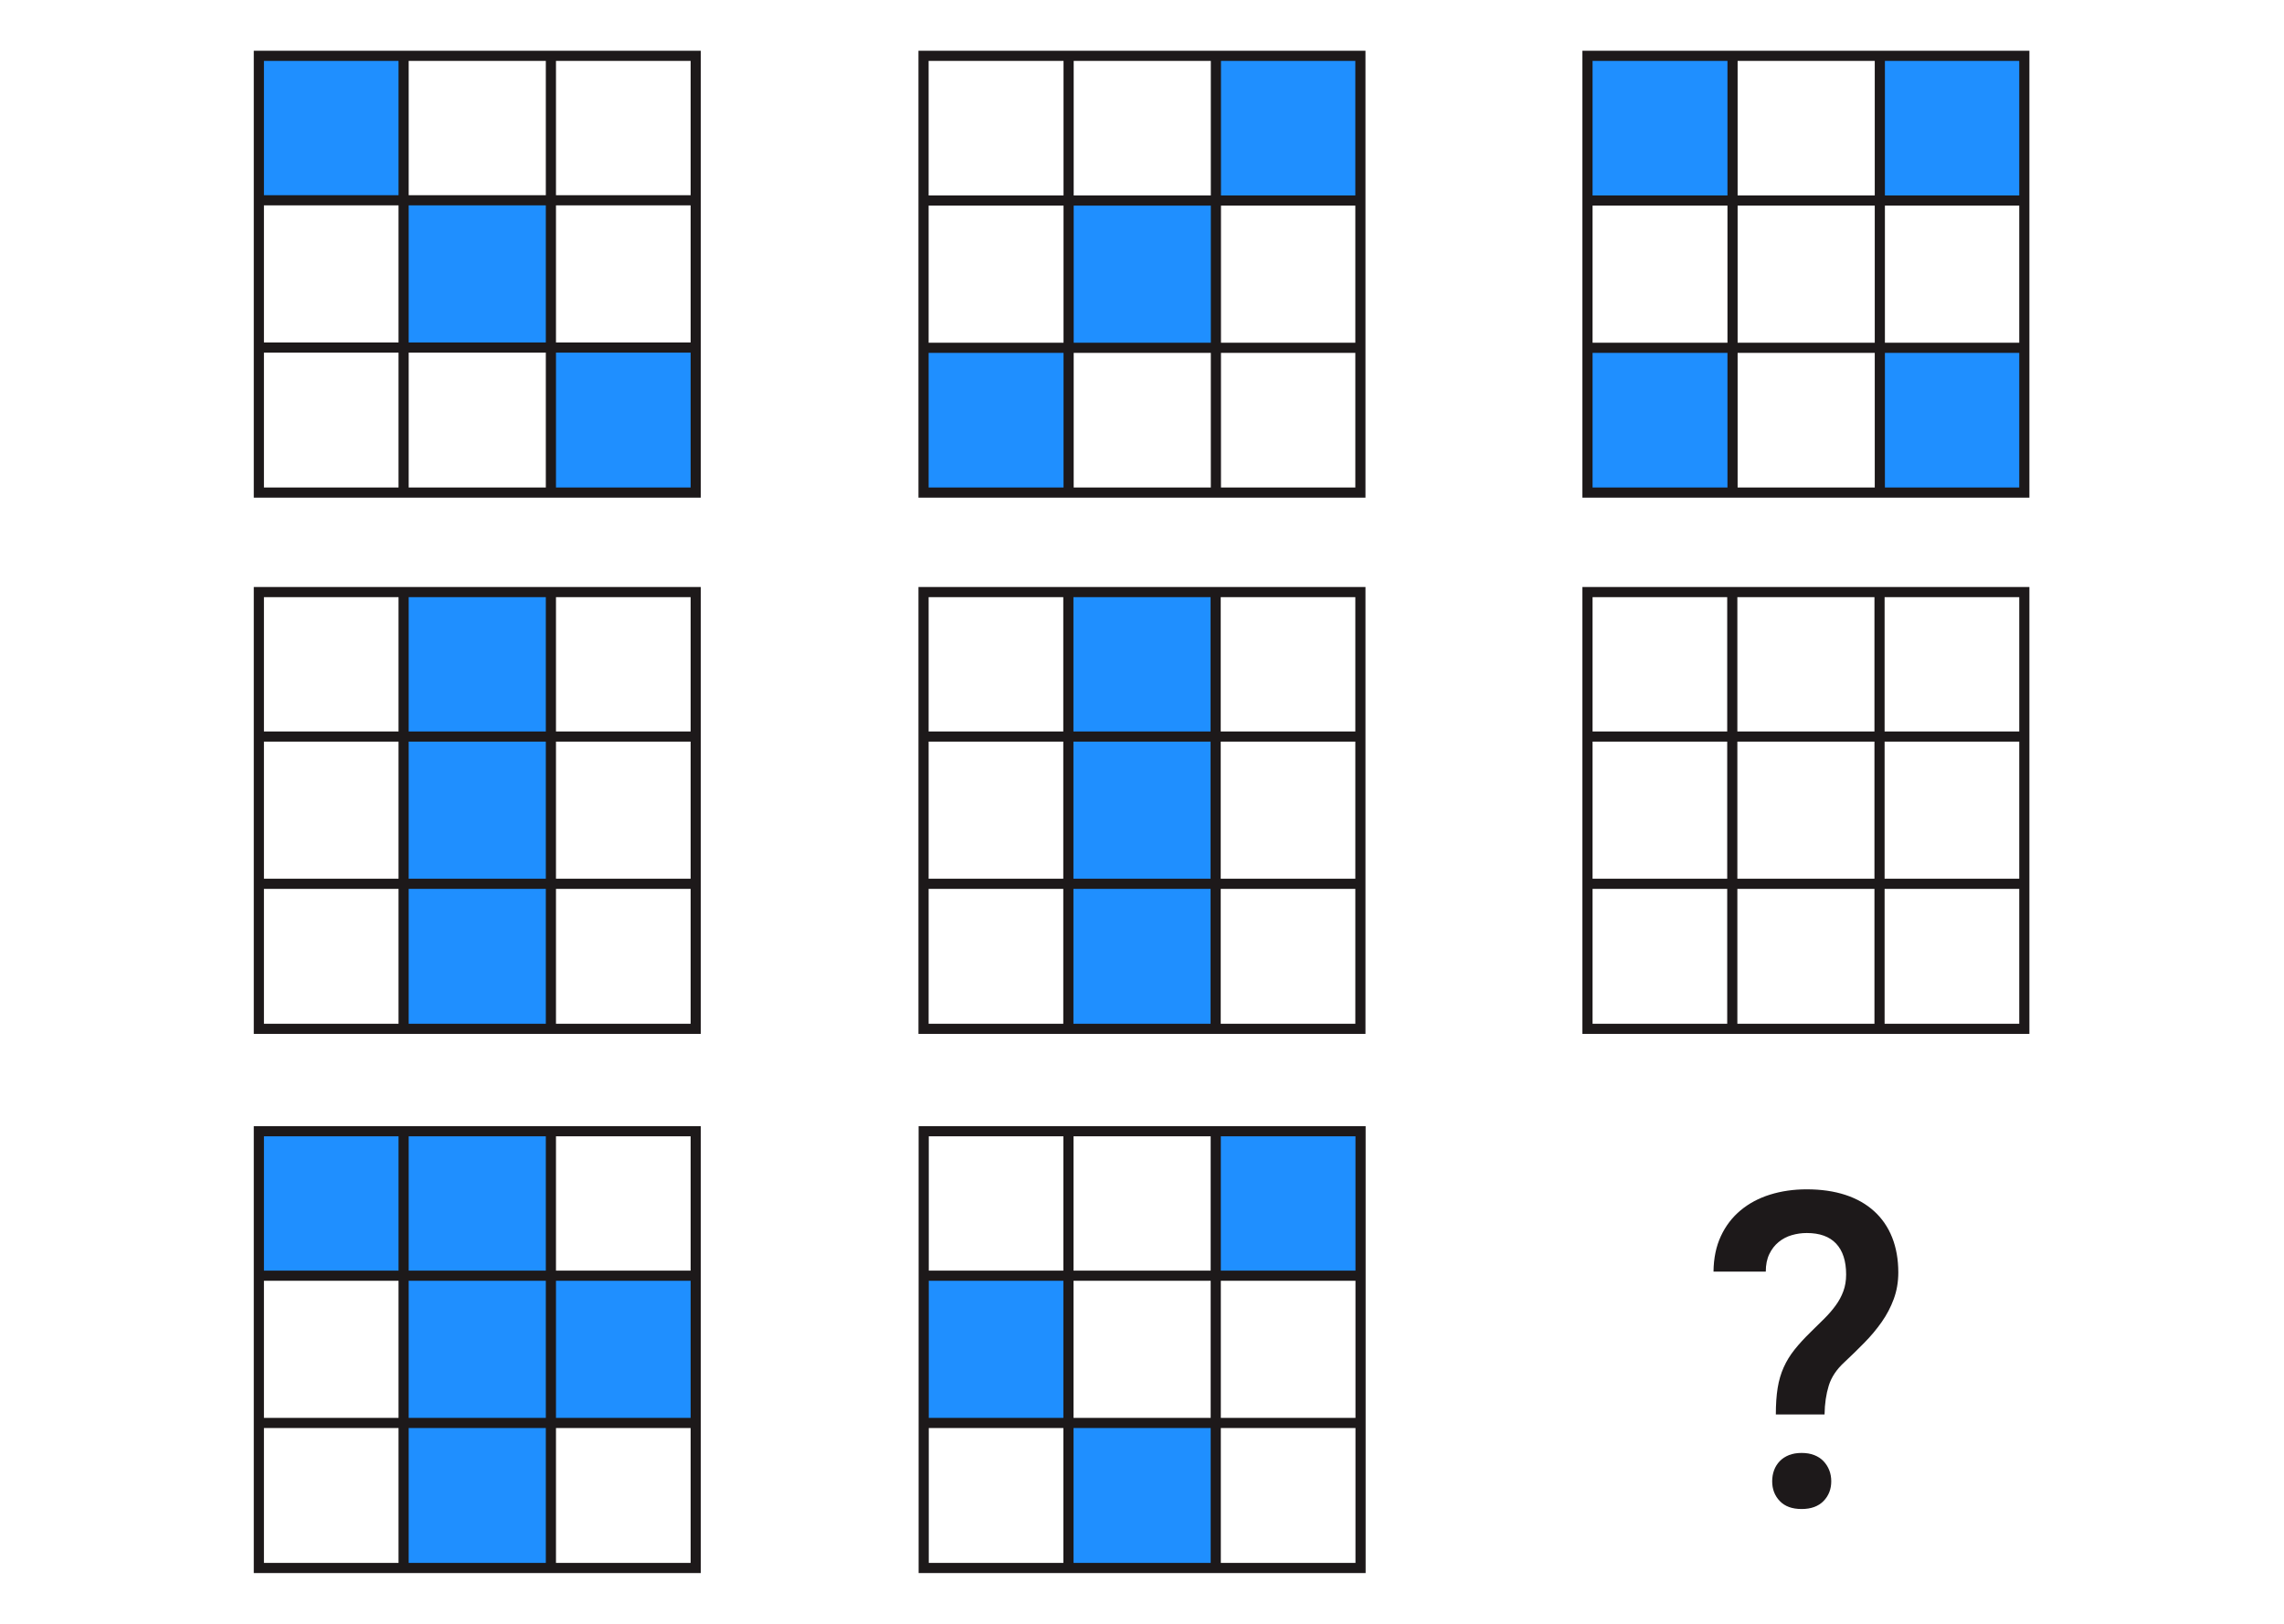 <?xml version="1.0" encoding="UTF-8" standalone="no"?>
<!-- Generator: Adobe Illustrator 27.3.1, SVG Export Plug-In . SVG Version: 6.00 Build 0)  -->

<svg
   version="1.1"
   id="Layer_1"
   x="0px"
   y="0px"
   viewBox="0 0 450 320"
   style="enable-background:new 0 0 450 320;"
   xml:space="preserve"
   sodipodi:docname="Q14Q.svg"
   inkscape:version="1.4 (86a8ad7, 2024-10-11)"
   xmlns:inkscape="http://www.inkscape.org/namespaces/inkscape"
   xmlns:sodipodi="http://sodipodi.sourceforge.net/DTD/sodipodi-0.dtd"
   xmlns="http://www.w3.org/2000/svg"
   xmlns:svg="http://www.w3.org/2000/svg"><defs
   id="defs48" /><sodipodi:namedview
   id="namedview48"
   pagecolor="#ffffff"
   bordercolor="#999999"
   borderopacity="1"
   inkscape:showpageshadow="2"
   inkscape:pageopacity="0"
   inkscape:pagecheckerboard="0"
   inkscape:deskcolor="#d1d1d1"
   inkscape:zoom="2.521875"
   inkscape:cx="225.03098"
   inkscape:cy="160"
   inkscape:window-width="1920"
   inkscape:window-height="1009"
   inkscape:window-x="-8"
   inkscape:window-y="-8"
   inkscape:window-maximized="1"
   inkscape:current-layer="Layer_1" />
<style
   type="text/css"
   id="style1">
	.st0{fill-rule:evenodd;clip-rule:evenodd;fill:#A5A5A5;}
	.st1{fill:#1D191A;}
	.st2{fill:none;stroke:#1D191A;stroke-width:2;stroke-miterlimit:10;}
</style>
<rect
   x="50.41"
   y="10.56"
   class="st0"
   width="29.3"
   height="28.91"
   id="rect1"
   style="fill:#1f8fff;fill-opacity:1" />
<rect
   x="79.41"
   y="39.56"
   class="st0"
   width="29.3"
   height="28.91"
   id="rect2"
   style="fill:#1f8fff;fill-opacity:1" />
<rect
   x="108.44"
   y="68.59"
   class="st0"
   width="29.3"
   height="28.91"
   id="rect3"
   style="fill:#1f8fff;fill-opacity:1" />
<g
   id="g3">
	<path
   class="st1"
   d="M136.07,12v84.07H52V12H136.07 M138.07,10H50v88.07h88.07V10L138.07,10z"
   id="path3" />
</g>
<g
   id="g4">
	<line
   class="st2"
   x1="137.51"
   y1="39.47"
   x2="50.56"
   y2="39.47"
   id="line3" />
</g>
<g
   id="g5">
	<line
   class="st2"
   x1="137.51"
   y1="68.49"
   x2="50.56"
   y2="68.49"
   id="line4" />
</g>
<g
   id="g6">
	<line
   class="st2"
   x1="108.54"
   y1="97.51"
   x2="108.54"
   y2="10.56"
   id="line5" />
</g>
<g
   id="g7">
	<line
   class="st2"
   x1="79.52"
   y1="97.51"
   x2="79.52"
   y2="10.56"
   id="line6" />
</g>
<rect
   x="50.41"
   y="222.49"
   class="st0"
   width="58.03"
   height="28.91"
   id="rect7"
   style="fill:#1f8fff;fill-opacity:1" />
<rect
   x="79.09"
   y="251.49"
   class="st0"
   width="58.71"
   height="28.91"
   id="rect8"
   style="fill:#1f8fff;fill-opacity:1" />
<rect
   x="79.41"
   y="280.52"
   class="st0"
   width="29.3"
   height="28.91"
   id="rect9"
   style="fill:#1f8fff;fill-opacity:1" />
<g
   id="g9">
	<path
   class="st1"
   d="M136.07,223.93V308H52v-84.07H136.07 M138.07,221.93H50V310h88.07V221.93L138.07,221.93z"
   id="path9" />
</g>
<g
   id="g10">
	<line
   class="st2"
   x1="137.51"
   y1="251.4"
   x2="50.56"
   y2="251.4"
   id="line9" />
</g>
<g
   id="g11">
	<line
   class="st2"
   x1="137.51"
   y1="280.42"
   x2="50.56"
   y2="280.42"
   id="line10" />
</g>
<g
   id="g12">
	<line
   class="st2"
   x1="108.54"
   y1="309.44"
   x2="108.54"
   y2="222.49"
   id="line11" />
</g>
<g
   id="g13">
	<line
   class="st2"
   x1="79.52"
   y1="309.44"
   x2="79.52"
   y2="222.49"
   id="line12" />
</g>
<rect
   x="239.43"
   y="222.49"
   transform="matrix(-1 -1.224647e-16 1.224647e-16 -1 508.215 473.891)"
   class="st0"
   width="29.35"
   height="28.91"
   id="rect13"
   style="fill:#1f8fff;fill-opacity:1" />
<rect
   x="181.33"
   y="251.49"
   class="st0"
   width="28.91"
   height="28.91"
   id="rect14"
   style="fill:#1f8fff;fill-opacity:1" />
<rect
   x="210.4"
   y="280.52"
   class="st0"
   width="29.3"
   height="28.91"
   id="rect15"
   style="fill:#1f8fff;fill-opacity:1" />
<g
   id="g15">
	<path
   class="st1"
   d="M267.06,223.93V308h-84.07v-84.07H267.06 M269.06,221.93h-88.07V310h88.07V221.93L269.06,221.93z"
   id="path15" />
</g>
<g
   id="g16">
	<line
   class="st2"
   x1="268.5"
   y1="251.4"
   x2="181.55"
   y2="251.4"
   id="line15" />
</g>
<g
   id="g17">
	<line
   class="st2"
   x1="268.5"
   y1="280.42"
   x2="181.55"
   y2="280.42"
   id="line16" />
</g>
<g
   id="g18">
	<line
   class="st2"
   x1="239.53"
   y1="309.44"
   x2="239.53"
   y2="222.49"
   id="line17" />
</g>
<g
   id="g19">
	<line
   class="st2"
   x1="210.51"
   y1="309.44"
   x2="210.51"
   y2="222.49"
   id="line18" />
</g>
<rect
   x="79.41"
   y="116.24"
   class="st0"
   width="29.3"
   height="86.91"
   id="rect19"
   style="fill:#1f8fff;fill-opacity:1" />
<g
   id="g20">
	<path
   class="st1"
   d="M136.07,117.68v84.07H52v-84.07H136.07 M138.07,115.68H50v88.07h88.07V115.68L138.07,115.68z"
   id="path19" />
</g>
<g
   id="g21">
	<line
   class="st2"
   x1="137.51"
   y1="145.15"
   x2="50.56"
   y2="145.15"
   id="line20" />
</g>
<g
   id="g22">
	<line
   class="st2"
   x1="137.51"
   y1="174.17"
   x2="50.56"
   y2="174.17"
   id="line21" />
</g>
<g
   id="g23">
	<line
   class="st2"
   x1="108.54"
   y1="203.19"
   x2="108.54"
   y2="116.24"
   id="line22" />
</g>
<g
   id="g24">
	<line
   class="st2"
   x1="79.52"
   y1="203.19"
   x2="79.52"
   y2="116.24"
   id="line23" />
</g>
<rect
   x="210.37"
   y="116.24"
   class="st0"
   width="29.3"
   height="86.91"
   id="rect24"
   style="fill:#1f8fff;fill-opacity:1" />
<g
   id="g25">
	<path
   class="st1"
   d="M267.03,117.68v84.07h-84.07v-84.07H267.03 M269.03,115.68h-88.07v88.07h88.07V115.68L269.03,115.68z"
   id="path24" />
</g>
<g
   id="g26">
	<line
   class="st2"
   x1="268.48"
   y1="145.15"
   x2="181.52"
   y2="145.15"
   id="line25" />
</g>
<g
   id="g27">
	<line
   class="st2"
   x1="268.48"
   y1="174.17"
   x2="181.52"
   y2="174.17"
   id="line26" />
</g>
<g
   id="g28">
	<line
   class="st2"
   x1="239.51"
   y1="203.19"
   x2="239.51"
   y2="116.24"
   id="line27" />
</g>
<g
   id="g29">
	<line
   class="st2"
   x1="210.49"
   y1="203.19"
   x2="210.49"
   y2="116.24"
   id="line28" />
</g>
<g
   id="g30">
	<path
   class="st1"
   d="M397.84,117.68v84.07h-84.07v-84.07H397.84 M399.84,115.68h-88.07v88.07h88.07V115.68L399.84,115.68z"
   id="path29" />
</g>
<g
   id="g31">
	<line
   class="st2"
   x1="399.28"
   y1="145.15"
   x2="312.33"
   y2="145.15"
   id="line30" />
</g>
<g
   id="g32">
	<line
   class="st2"
   x1="399.28"
   y1="174.17"
   x2="312.33"
   y2="174.17"
   id="line31" />
</g>
<g
   id="g33">
	<line
   class="st2"
   x1="370.31"
   y1="203.19"
   x2="370.31"
   y2="116.24"
   id="line32" />
</g>
<g
   id="g34">
	<line
   class="st2"
   x1="341.3"
   y1="203.19"
   x2="341.3"
   y2="116.24"
   id="line33" />
</g>
<rect
   x="239.37"
   y="10.6"
   transform="matrix(-1.836970e-16 1 -1 -1.836970e-16 279.079 -228.959)"
   class="st0"
   width="29.3"
   height="28.91"
   id="rect34"
   style="fill:#1f8fff;fill-opacity:1" />
<rect
   x="210.37"
   y="39.6"
   transform="matrix(-1.836970e-16 1 -1 -1.836970e-16 279.079 -170.964)"
   class="st0"
   width="29.3"
   height="28.91"
   id="rect35"
   style="fill:#1f8fff;fill-opacity:1" />
<rect
   x="181.34"
   y="68.64"
   transform="matrix(-1.836970e-16 1 -1 -1.836970e-16 279.079 -112.892)"
   class="st0"
   width="29.3"
   height="28.91"
   id="rect36"
   style="fill:#1f8fff;fill-opacity:1" />
<g
   id="g36">
	<path
   class="st1"
   d="M267.03,12v84.07h-84.07V12H267.03 M269.03,10h-88.07v88.07h88.07V10L269.03,10z"
   id="path36" />
</g>
<g
   id="g37">
	<line
   class="st2"
   x1="239.56"
   y1="97.51"
   x2="239.56"
   y2="10.56"
   id="line36" />
</g>
<g
   id="g38">
	<line
   class="st2"
   x1="210.54"
   y1="97.51"
   x2="210.54"
   y2="10.56"
   id="line37" />
</g>
<g
   id="g39">
	<line
   class="st2"
   x1="181.52"
   y1="68.54"
   x2="268.48"
   y2="68.54"
   id="line38" />
</g>
<g
   id="g40">
	<line
   class="st2"
   x1="181.52"
   y1="39.52"
   x2="268.48"
   y2="39.52"
   id="line39" />
</g>
<rect
   x="370.18"
   y="10.6"
   transform="matrix(-1.836970e-16 1 -1 -1.836970e-16 409.885 -359.765)"
   class="st0"
   width="29.3"
   height="28.91"
   id="rect40"
   style="fill:#1f8fff;fill-opacity:1" />
<rect
   x="370.18"
   y="68.59"
   transform="matrix(-1.836970e-16 1 -1 -1.836970e-16 467.873 -301.777)"
   class="st0"
   width="29.3"
   height="28.91"
   id="rect41"
   style="fill:#1f8fff;fill-opacity:1" />
<rect
   x="312.14"
   y="68.64"
   transform="matrix(-1.836970e-16 1 -1 -1.836970e-16 409.885 -243.698)"
   class="st0"
   width="29.3"
   height="28.91"
   id="rect42"
   style="fill:#1f8fff;fill-opacity:1" />
<rect
   x="312.14"
   y="10.6"
   transform="matrix(-1.836970e-16 1 -1 -1.836970e-16 351.851 -301.732)"
   class="st0"
   width="29.3"
   height="28.91"
   id="rect43"
   style="fill:#1f8fff;fill-opacity:1" />
<g
   id="g43">
	<path
   class="st1"
   d="M397.84,12v84.07h-84.07V12H397.84 M399.84,10h-88.07v88.07h88.07V10L399.84,10z"
   id="path43" />
</g>
<g
   id="g44">
	<line
   class="st2"
   x1="370.37"
   y1="97.51"
   x2="370.37"
   y2="10.56"
   id="line43" />
</g>
<g
   id="g45">
	<line
   class="st2"
   x1="341.35"
   y1="97.51"
   x2="341.35"
   y2="10.56"
   id="line44" />
</g>
<g
   id="g46">
	<line
   class="st2"
   x1="312.33"
   y1="68.54"
   x2="399.28"
   y2="68.54"
   id="line45" />
</g>
<g
   id="g47">
	<line
   class="st2"
   x1="312.33"
   y1="39.52"
   x2="399.28"
   y2="39.52"
   id="line46" />
</g>
<g
   id="g48">
	<path
   class="st1"
   d="M349.88,278.75c0-2,0.12-3.75,0.36-5.23s0.64-2.84,1.19-4.06c0.55-1.23,1.26-2.39,2.14-3.49   c0.87-1.1,1.95-2.27,3.22-3.51c0.96-0.93,1.86-1.81,2.69-2.65c0.83-0.83,1.57-1.69,2.2-2.56c0.64-0.87,1.14-1.81,1.5-2.79   c0.37-0.99,0.55-2.09,0.55-3.3c0-2.65-0.66-4.68-1.97-6.08c-1.31-1.4-3.24-2.09-5.78-2.09c-1.02,0-2,0.14-2.96,0.42   s-1.82,0.73-2.58,1.35c-0.76,0.62-1.38,1.41-1.84,2.37c-0.47,0.96-0.7,2.12-0.7,3.47h-10.3c0.03-2.65,0.51-4.99,1.46-7.01   c0.94-2.02,2.24-3.71,3.89-5.08c1.65-1.37,3.58-2.4,5.8-3.09s4.62-1.04,7.22-1.04c2.85,0,5.39,0.37,7.62,1.1s4.12,1.81,5.67,3.22   c1.55,1.41,2.73,3.13,3.54,5.17c0.8,2.03,1.21,4.33,1.21,6.9c0,1.86-0.3,3.6-0.89,5.21c-0.59,1.61-1.38,3.12-2.37,4.53   s-2.12,2.77-3.39,4.06c-1.27,1.3-2.58,2.58-3.94,3.85c-1.55,1.41-2.59,2.96-3.11,4.64c-0.52,1.68-0.8,3.58-0.83,5.69L349.88,278.75   L349.88,278.75z M349.16,291.92c0-0.79,0.13-1.52,0.38-2.2c0.25-0.68,0.63-1.27,1.12-1.78s1.1-0.9,1.82-1.19   c0.72-0.28,1.55-0.42,2.48-0.42c0.93,0,1.76,0.14,2.48,0.42s1.33,0.68,1.82,1.19c0.49,0.51,0.87,1.1,1.14,1.78   c0.27,0.68,0.4,1.41,0.4,2.2c0,1.55-0.51,2.85-1.52,3.89c-1.02,1.04-2.45,1.57-4.32,1.57s-3.3-0.52-4.3-1.57   C349.66,294.77,349.16,293.47,349.16,291.92z"
   id="path47" />
</g>
</svg>
